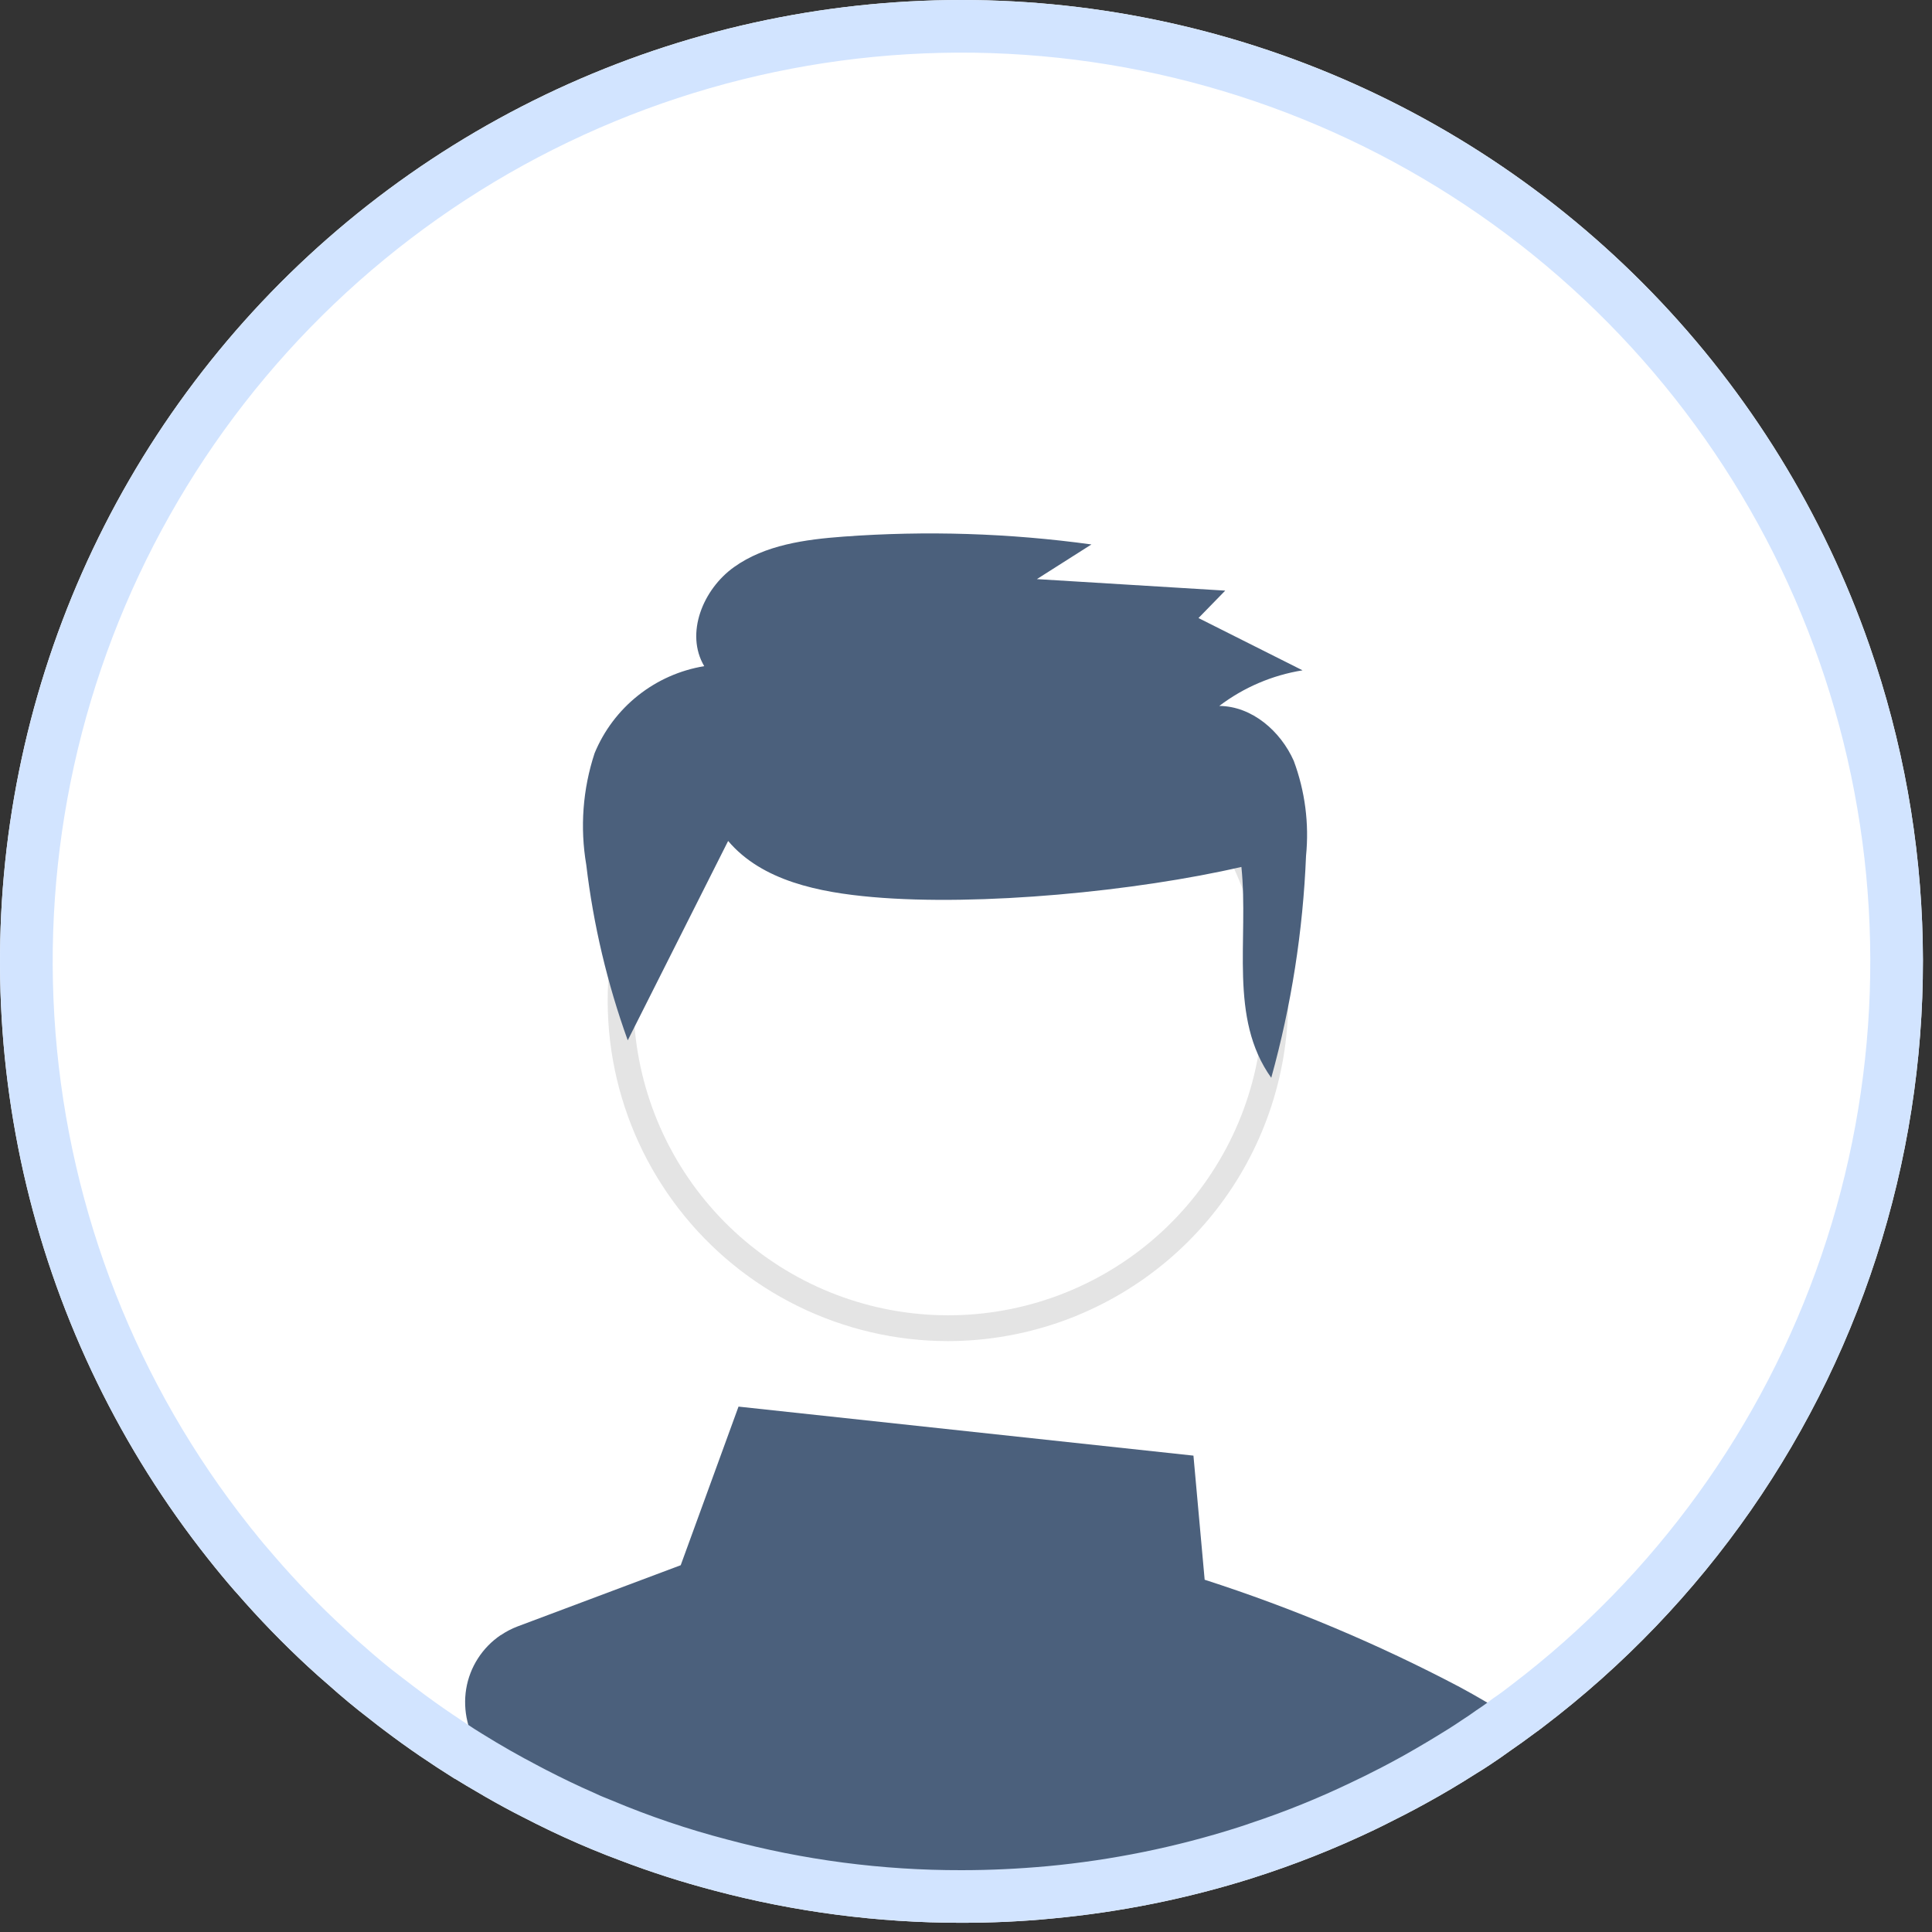 <svg width="51" height="51" viewBox="0 0 51 51" fill="none" xmlns="http://www.w3.org/2000/svg">
<rect x="0" y="0" width="51" height="51" fill="#333333" stroke="none"/>
<path d="M49.348 17.036C48.135 13.55 46.176 10.371 43.607 7.72C41.038 5.068 37.923 3.01 34.477 1.686C31.031 0.363 27.338 -0.192 23.655 0.059C19.972 0.31 16.388 1.361 13.154 3.139C9.919 4.917 7.111 7.379 4.926 10.354C2.74 13.329 1.23 16.745 0.501 20.363C-0.229 23.982 -0.16 27.716 0.701 31.305C1.563 34.894 3.198 38.252 5.491 41.145C5.718 41.432 5.955 41.719 6.197 41.997C6.215 42.015 6.229 42.033 6.247 42.051C6.841 42.736 7.472 43.387 8.137 44.001C8.311 44.161 8.493 44.325 8.675 44.48C9.021 44.789 9.377 45.086 9.746 45.368C9.891 45.482 10.033 45.596 10.183 45.705C10.766 46.147 11.372 46.557 11.996 46.949L12.024 46.962C12.201 47.072 12.383 47.181 12.566 47.286C12.894 47.482 13.231 47.669 13.568 47.846L13.782 47.956C14.274 48.211 14.775 48.452 15.29 48.675C15.395 48.721 15.509 48.767 15.613 48.812C15.623 48.817 15.627 48.817 15.636 48.821C15.878 48.922 16.119 49.017 16.365 49.108C17.173 49.417 17.997 49.681 18.834 49.901C20.97 50.47 23.171 50.758 25.381 50.757C26.187 50.757 26.985 50.721 27.773 50.644C29.573 50.477 31.351 50.118 33.075 49.573C33.08 49.573 33.085 49.568 33.089 49.568C34.178 49.221 35.242 48.8 36.274 48.306C36.278 48.302 36.287 48.302 36.292 48.297C36.524 48.188 36.747 48.07 36.975 47.956C37.012 47.938 37.048 47.919 37.084 47.901C37.267 47.805 37.449 47.71 37.631 47.609C38.087 47.359 38.533 47.095 38.975 46.812C39.098 46.739 39.217 46.662 39.34 46.58C39.513 46.466 39.686 46.347 39.854 46.224C40.078 46.07 40.301 45.91 40.52 45.746C40.588 45.696 40.661 45.646 40.729 45.591C44.997 42.352 48.13 37.844 49.678 32.714C51.227 27.584 51.111 22.096 49.348 17.036H49.348Z" fill="white"/>
<path d="M38.533 44.534C36.375 43.397 34.122 42.449 31.8 41.701L31.504 38.425L19.495 37.131L17.969 41.318L13.659 42.935C13.505 42.994 13.358 43.07 13.222 43.163H13.217C12.976 43.326 12.772 43.535 12.615 43.78C12.458 44.024 12.353 44.298 12.306 44.584C12.26 44.869 12.271 45.16 12.338 45.441L12.566 46.375C12.894 46.571 13.231 46.758 13.568 46.935L13.782 47.045C14.274 47.3 14.775 47.541 15.29 47.764C15.395 47.81 15.509 47.855 15.614 47.901C15.623 47.906 15.627 47.906 15.636 47.91C15.878 48.01 16.119 48.106 16.365 48.197C17.173 48.506 17.997 48.77 18.834 48.99C20.97 49.559 23.171 49.847 25.381 49.846C26.187 49.846 26.985 49.81 27.773 49.732C29.573 49.566 31.351 49.207 33.075 48.662C33.08 48.662 33.085 48.657 33.089 48.657C34.178 48.31 35.242 47.889 36.274 47.395C36.278 47.391 36.287 47.391 36.292 47.386C36.524 47.277 36.748 47.158 36.975 47.045C37.012 47.026 37.048 47.008 37.084 46.99C37.267 46.894 37.449 46.798 37.631 46.698C38.087 46.448 38.533 46.184 38.975 45.901C39.098 45.828 39.217 45.751 39.34 45.669C39.513 45.555 39.686 45.436 39.854 45.313C39.431 45.04 38.989 44.78 38.533 44.534Z" fill="#4B607C"/>
<path d="M25.016 35.402C23.647 35.4 22.296 35.085 21.067 34.481C19.838 33.878 18.764 33.002 17.925 31.919C17.086 30.837 16.506 29.578 16.228 28.237C15.95 26.896 15.983 25.51 16.323 24.184C16.662 22.858 17.3 21.627 18.189 20.584C19.076 19.543 20.191 18.717 21.447 18.172C22.702 17.626 24.066 17.374 25.433 17.436C26.801 17.497 28.137 17.871 29.338 18.527V18.527C31.088 19.487 32.469 21.002 33.263 22.833C34.056 24.665 34.219 26.708 33.723 28.641C33.228 30.575 32.104 32.288 30.527 33.512C28.951 34.736 27.012 35.401 25.016 35.402ZM25.042 18.101C23.017 18.099 21.061 18.835 19.541 20.173C18.021 21.511 17.042 23.358 16.788 25.367C16.533 27.376 17.021 29.408 18.16 31.083C19.298 32.757 21.009 33.959 22.97 34.461C24.932 34.963 27.009 34.732 28.813 33.81C30.616 32.889 32.02 31.341 32.763 29.457C33.505 27.573 33.534 25.483 32.843 23.579C32.154 21.675 30.792 20.089 29.015 19.118C27.796 18.453 26.43 18.103 25.042 18.101H25.042Z" fill="#E4E4E4"/>
<path d="M19.221 22.199C20.117 23.258 21.632 23.557 23.029 23.68C25.868 23.929 29.996 23.525 32.77 22.885C32.968 24.804 32.428 26.873 33.558 28.451C34.088 26.54 34.396 24.575 34.476 22.593C34.561 21.743 34.45 20.885 34.152 20.084C33.806 19.304 33.053 18.642 32.186 18.635C32.83 18.146 33.585 17.823 34.384 17.695L31.637 16.315L32.343 15.591L27.371 15.287L28.811 14.372C26.643 14.074 24.451 14.005 22.269 14.165C21.256 14.24 20.197 14.383 19.376 14.97C18.555 15.557 18.08 16.724 18.59 17.585C17.952 17.69 17.351 17.956 16.845 18.358C16.338 18.76 15.943 19.284 15.696 19.882C15.383 20.832 15.308 21.843 15.476 22.829C15.663 24.41 16.031 25.965 16.571 27.462L19.221 22.199Z" fill="#4B607C"/>
<path d="M49.348 17.036C48.135 13.55 46.176 10.371 43.607 7.72C41.038 5.068 37.923 3.01 34.477 1.686C31.031 0.363 27.338 -0.192 23.655 0.059C19.972 0.31 16.388 1.361 13.154 3.139C9.919 4.917 7.111 7.379 4.926 10.354C2.74 13.329 1.23 16.745 0.501 20.363C-0.229 23.982 -0.16 27.716 0.701 31.305C1.563 34.894 3.198 38.252 5.491 41.145C5.718 41.432 5.955 41.719 6.197 41.997C6.215 42.015 6.229 42.033 6.247 42.051C6.841 42.736 7.472 43.387 8.137 44.001C8.311 44.161 8.493 44.325 8.675 44.48C9.021 44.789 9.377 45.086 9.746 45.368C9.891 45.482 10.033 45.596 10.183 45.705C10.766 46.147 11.372 46.557 11.996 46.949L12.024 46.962C12.201 47.072 12.383 47.181 12.566 47.286C12.894 47.482 13.231 47.669 13.568 47.846L13.782 47.956C14.274 48.211 14.775 48.452 15.29 48.675C15.395 48.721 15.509 48.767 15.613 48.812C15.623 48.817 15.627 48.817 15.636 48.821C15.878 48.922 16.119 49.017 16.365 49.108C17.173 49.417 17.997 49.681 18.834 49.901C20.97 50.47 23.171 50.758 25.381 50.757C26.187 50.757 26.985 50.721 27.773 50.644C29.573 50.477 31.351 50.118 33.075 49.573C33.08 49.573 33.085 49.568 33.089 49.568C34.178 49.221 35.242 48.8 36.274 48.306C36.278 48.302 36.287 48.302 36.292 48.297C36.524 48.188 36.747 48.07 36.975 47.956C37.012 47.938 37.048 47.919 37.084 47.901C37.267 47.805 37.449 47.71 37.631 47.609C38.087 47.359 38.533 47.095 38.975 46.812C39.098 46.739 39.217 46.662 39.34 46.58C39.513 46.466 39.686 46.347 39.854 46.224C40.078 46.07 40.301 45.91 40.52 45.746C40.588 45.696 40.661 45.646 40.729 45.591C44.997 42.352 48.13 37.844 49.678 32.714C51.227 27.584 51.111 22.096 49.348 17.036H49.348ZM39.891 44.484C39.74 44.603 39.586 44.717 39.431 44.821C39.28 44.935 39.13 45.045 38.975 45.145C38.843 45.24 38.711 45.332 38.574 45.418C38.561 45.427 38.547 45.436 38.533 45.446C38.433 45.514 38.333 45.578 38.233 45.641C37.854 45.878 37.472 46.106 37.084 46.325C37.044 46.347 37.002 46.37 36.961 46.393C36.788 46.489 36.615 46.58 36.442 46.671C36.419 46.685 36.392 46.694 36.369 46.707L36.342 46.721C36.123 46.835 35.9 46.944 35.677 47.049C34.815 47.464 33.928 47.823 33.021 48.124C32.902 48.165 32.784 48.206 32.666 48.243C31.033 48.762 29.35 49.104 27.645 49.263C26.898 49.331 26.142 49.368 25.381 49.368C23.29 49.372 21.209 49.1 19.19 48.557C18.154 48.287 17.138 47.943 16.151 47.527C16.101 47.505 16.046 47.486 15.996 47.464C15.941 47.441 15.891 47.423 15.841 47.4C15.787 47.377 15.736 47.354 15.682 47.327C15.254 47.14 14.83 46.935 14.415 46.721L14.215 46.616C13.709 46.352 13.213 46.07 12.73 45.769C12.588 45.682 12.443 45.591 12.306 45.496C12.27 45.473 12.238 45.45 12.201 45.427C11.878 45.213 11.554 44.99 11.24 44.758C11.026 44.598 10.812 44.439 10.602 44.275C10.251 44.01 9.914 43.728 9.586 43.436C9.413 43.291 9.245 43.131 9.081 42.981C8.435 42.384 7.823 41.752 7.249 41.086C7.058 40.867 6.871 40.648 6.693 40.42C6.653 40.376 6.615 40.328 6.579 40.279C3.619 36.544 1.839 32.012 1.465 27.261C1.091 22.51 2.141 17.755 4.481 13.603C6.82 9.451 10.344 6.09 14.601 3.948C18.858 1.806 23.657 0.982 28.386 1.578C33.114 2.175 37.557 4.167 41.149 7.299C44.741 10.432 47.318 14.563 48.553 19.166C49.787 23.769 49.622 28.636 48.08 33.145C46.537 37.654 43.686 41.602 39.891 44.484L39.891 44.484Z" fill="#D2E4FF"/>
</svg>
